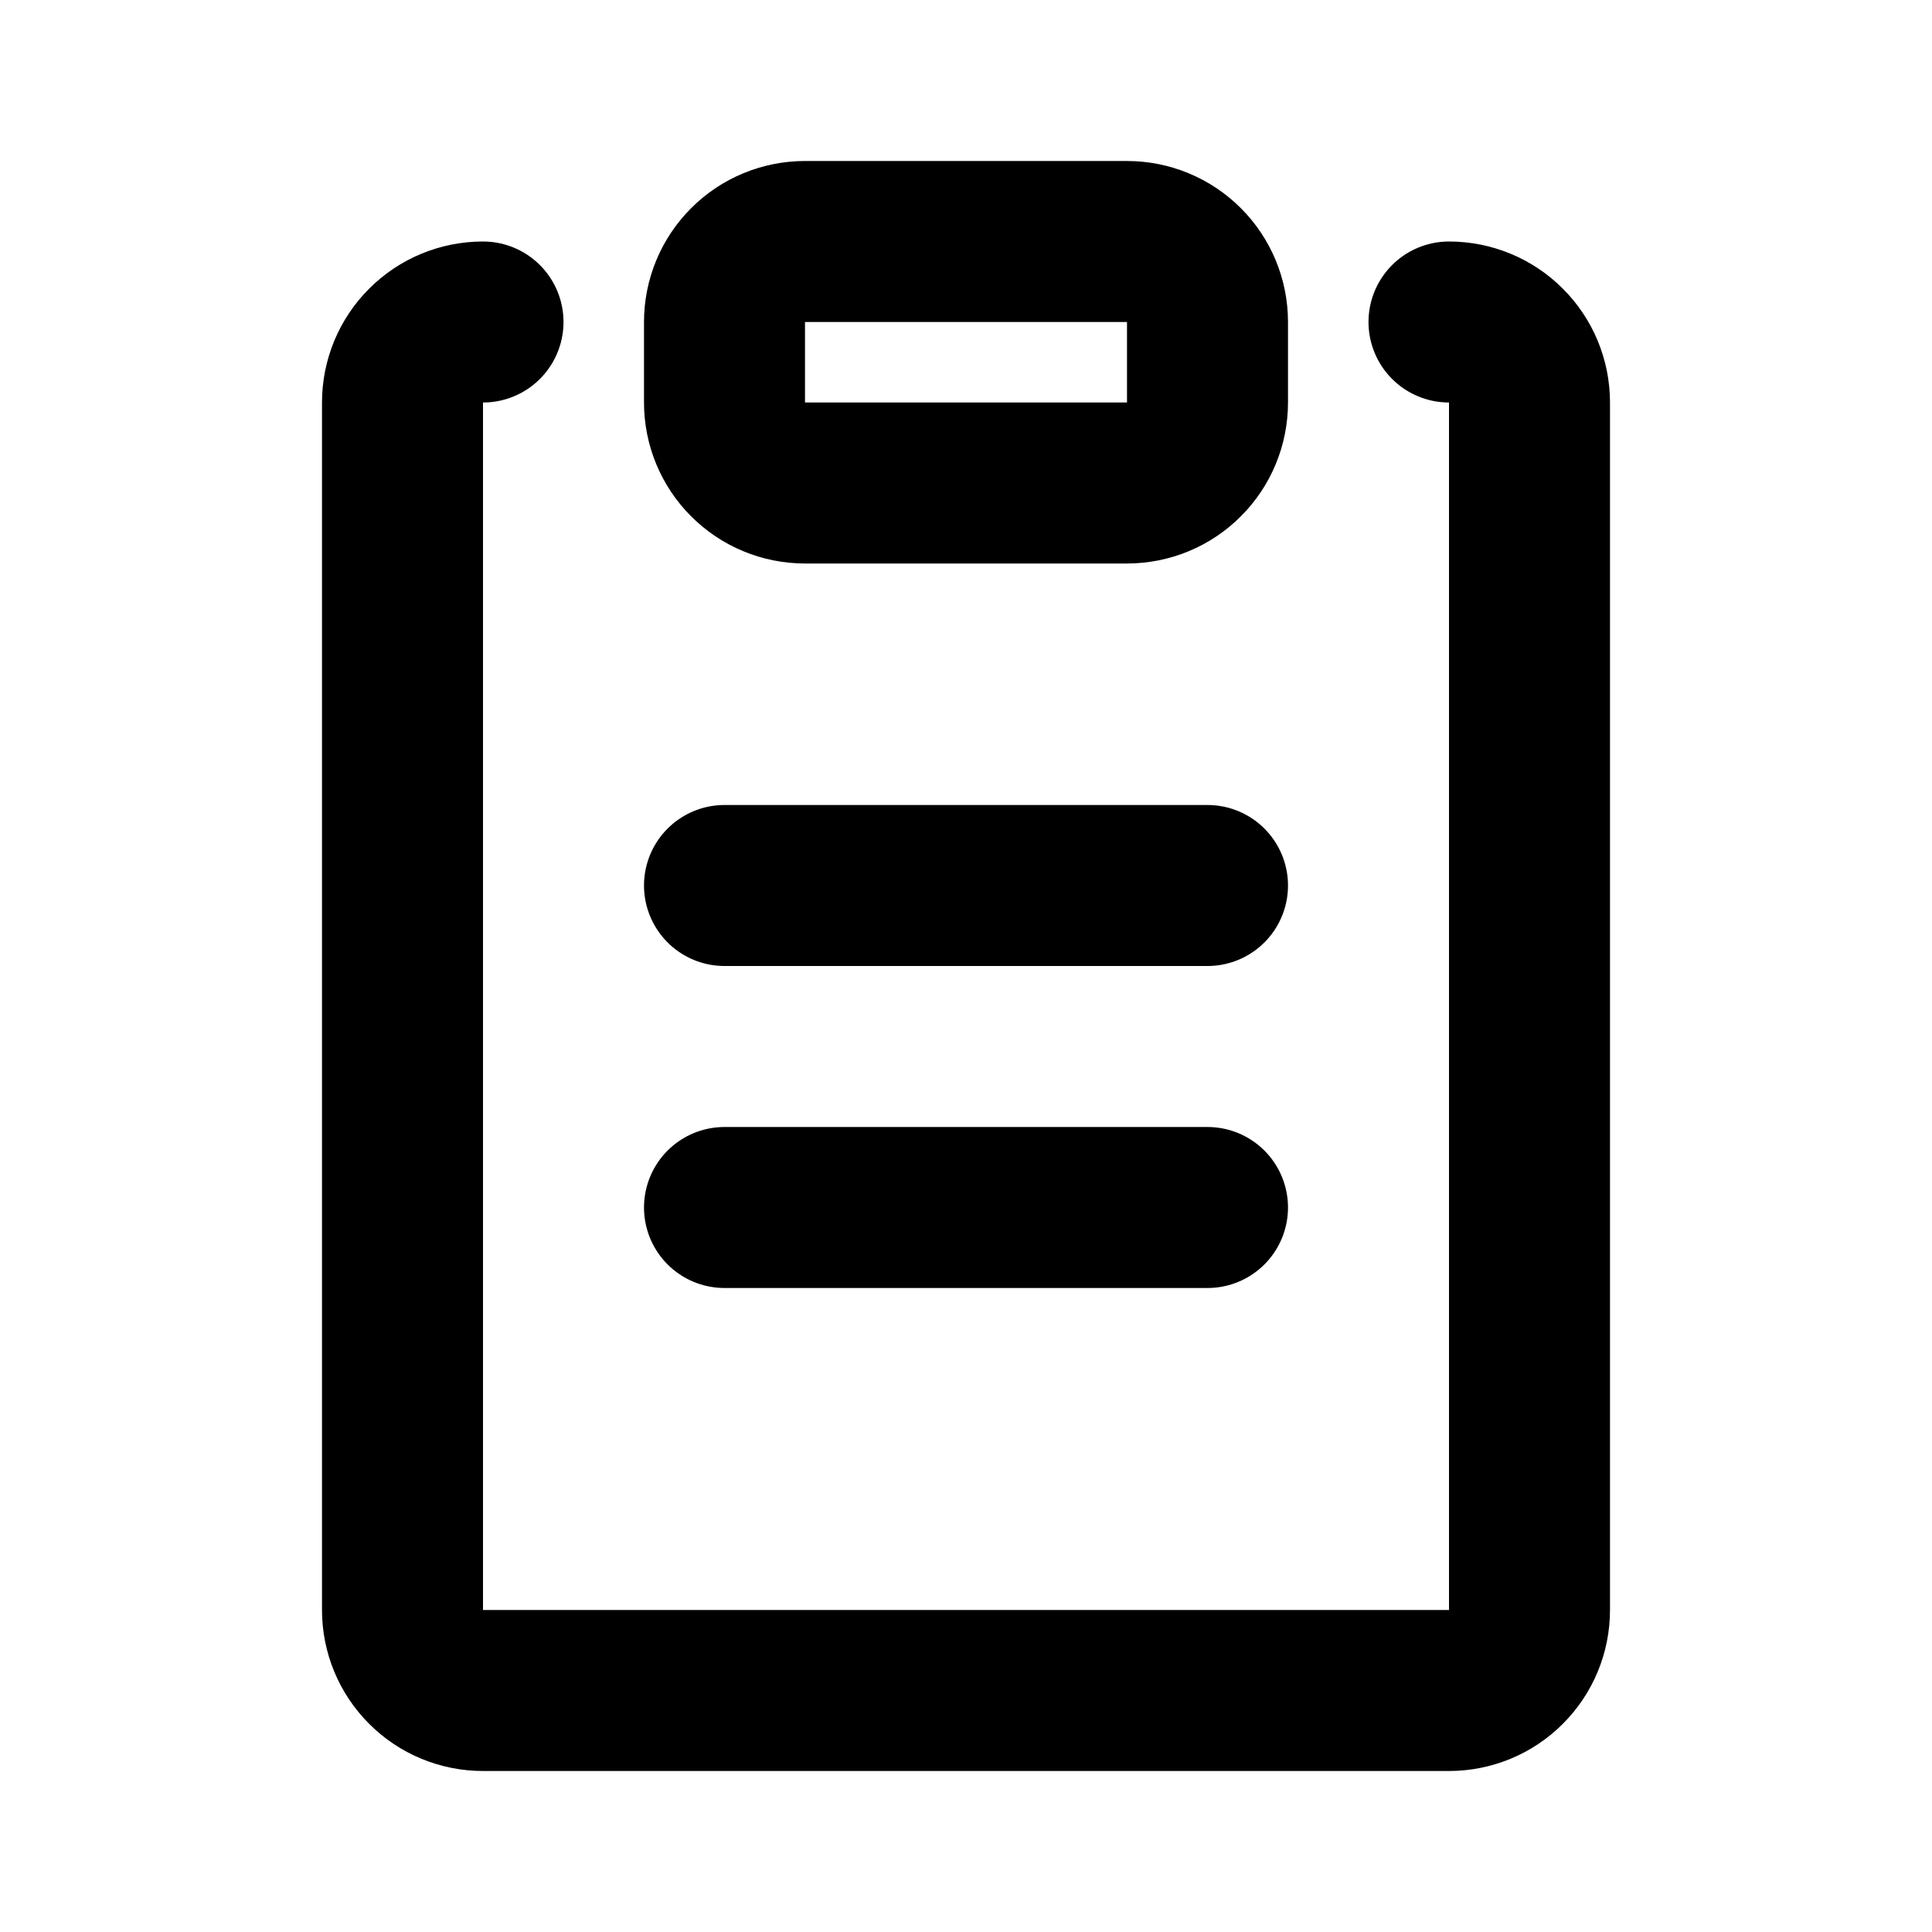 <svg width="24" height="24" viewBox="0 0 24 24" fill="none" xmlns="http://www.w3.org/2000/svg">
<g id="note alt">
<path id="primary" d="M18 4C18.265 4 18.52 4.105 18.707 4.293C18.895 4.48 19 4.735 19 5V20C19 20.265 18.895 20.52 18.707 20.707C18.52 20.895 18.265 21 18 21H6C5.735 21 5.48 20.895 5.293 20.707C5.105 20.52 5 20.265 5 20V5C5 4.735 5.105 4.48 5.293 4.293C5.48 4.105 5.735 4 6 4" stroke="black" stroke-width="2" stroke-linecap="round" stroke-linejoin="round"/>
<path id="primary_2" d="M9 15H15M14 6H10C9.735 6 9.48 5.895 9.293 5.707C9.105 5.52 9 5.265 9 5V4C9 3.735 9.105 3.48 9.293 3.293C9.48 3.105 9.735 3 10 3H14C14.265 3 14.52 3.105 14.707 3.293C14.895 3.48 15 3.735 15 4V5C15 5.265 14.895 5.52 14.707 5.707C14.52 5.895 14.265 6 14 6ZM9 11H15H9Z" stroke="black" stroke-width="2" stroke-linecap="round" stroke-linejoin="round"/>
</g>
</svg>
